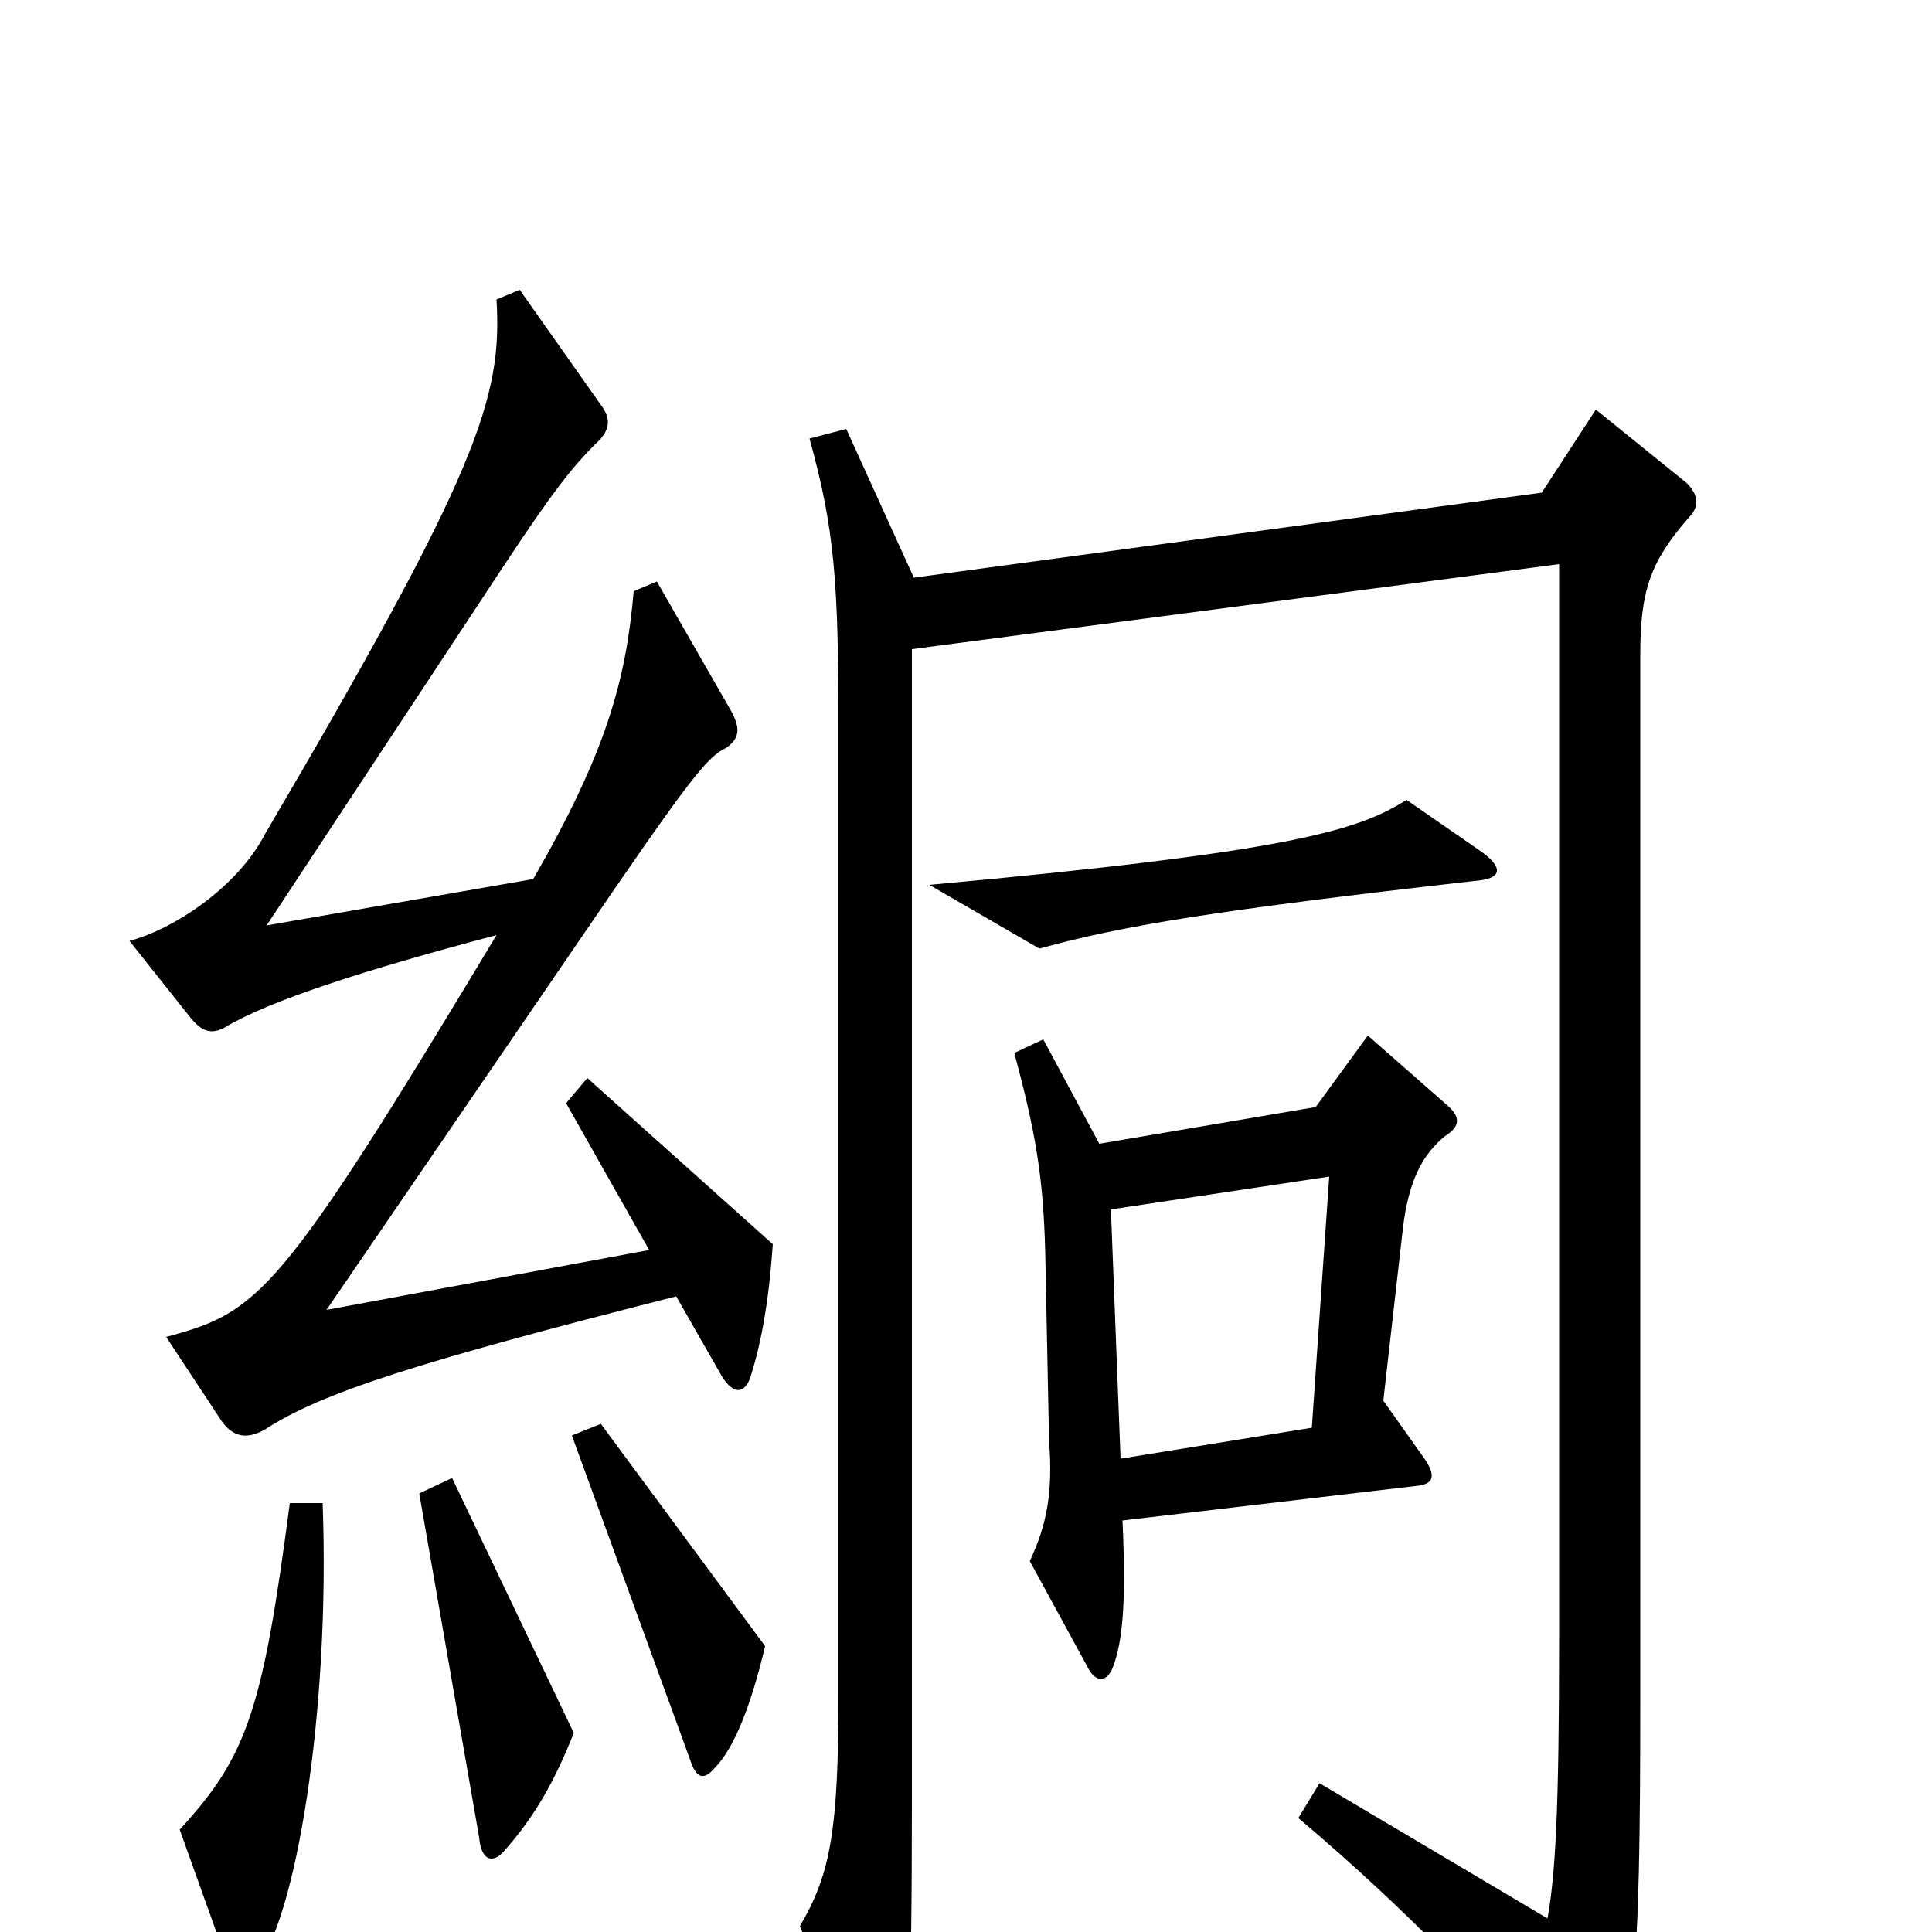 <svg xmlns="http://www.w3.org/2000/svg" viewBox="0 -1000 1000 1000">
	<path fill="#000000" d="M400 -356L304 -442L293 -429L336 -353L169 -322L299 -512C359 -600 366 -608 376 -613C383 -618 383 -623 379 -631L340 -699L328 -694C324 -648 314 -611 276 -545L138 -521L260 -706C287 -747 297 -759 308 -770C316 -777 316 -783 312 -789L269 -850L257 -845C260 -794 248 -757 137 -568C123 -541 90 -519 67 -513L98 -474C105 -465 110 -465 116 -468C139 -482 189 -498 257 -516C144 -328 134 -321 86 -308L115 -264C121 -256 128 -255 137 -260C166 -279 216 -295 350 -329L374 -287C380 -278 385 -279 388 -286C394 -304 398 -327 400 -356ZM767 -559L728 -586C703 -570 667 -559 481 -542L538 -509C581 -521 631 -529 763 -544C778 -545 778 -551 767 -559ZM874 -732C880 -738 879 -744 873 -750L826 -788L798 -745L473 -701L438 -778L419 -773C432 -726 434 -699 434 -622V-124C434 -53 430 -30 414 -3L451 85C455 94 461 96 465 84C470 65 472 45 472 -70V-664L807 -708V-154C807 -61 805 -30 801 -7L683 -77L672 -59C730 -10 777 39 810 83C817 91 824 91 828 84C846 52 849 28 849 -122V-661C849 -694 854 -709 874 -732ZM749 -428L708 -464L681 -427L569 -408L540 -462L525 -455C536 -414 540 -391 541 -352L543 -254C545 -228 542 -211 533 -192L563 -137C567 -129 573 -129 576 -137C581 -150 583 -170 581 -213L734 -231C742 -232 743 -236 738 -244L716 -275L726 -363C729 -390 737 -403 748 -412C756 -417 756 -422 749 -428ZM396 -148L311 -263L296 -257L358 -87C361 -79 365 -79 370 -85C380 -95 389 -118 396 -148ZM297 -103L234 -235L217 -227L248 -49C249 -37 255 -35 261 -42C277 -60 287 -78 297 -103ZM167 -222H150C136 -115 128 -91 93 -53L117 14C121 25 128 24 132 19C153 -5 171 -114 167 -222ZM688 -391L679 -261L580 -245L575 -374Z"/>
</svg>